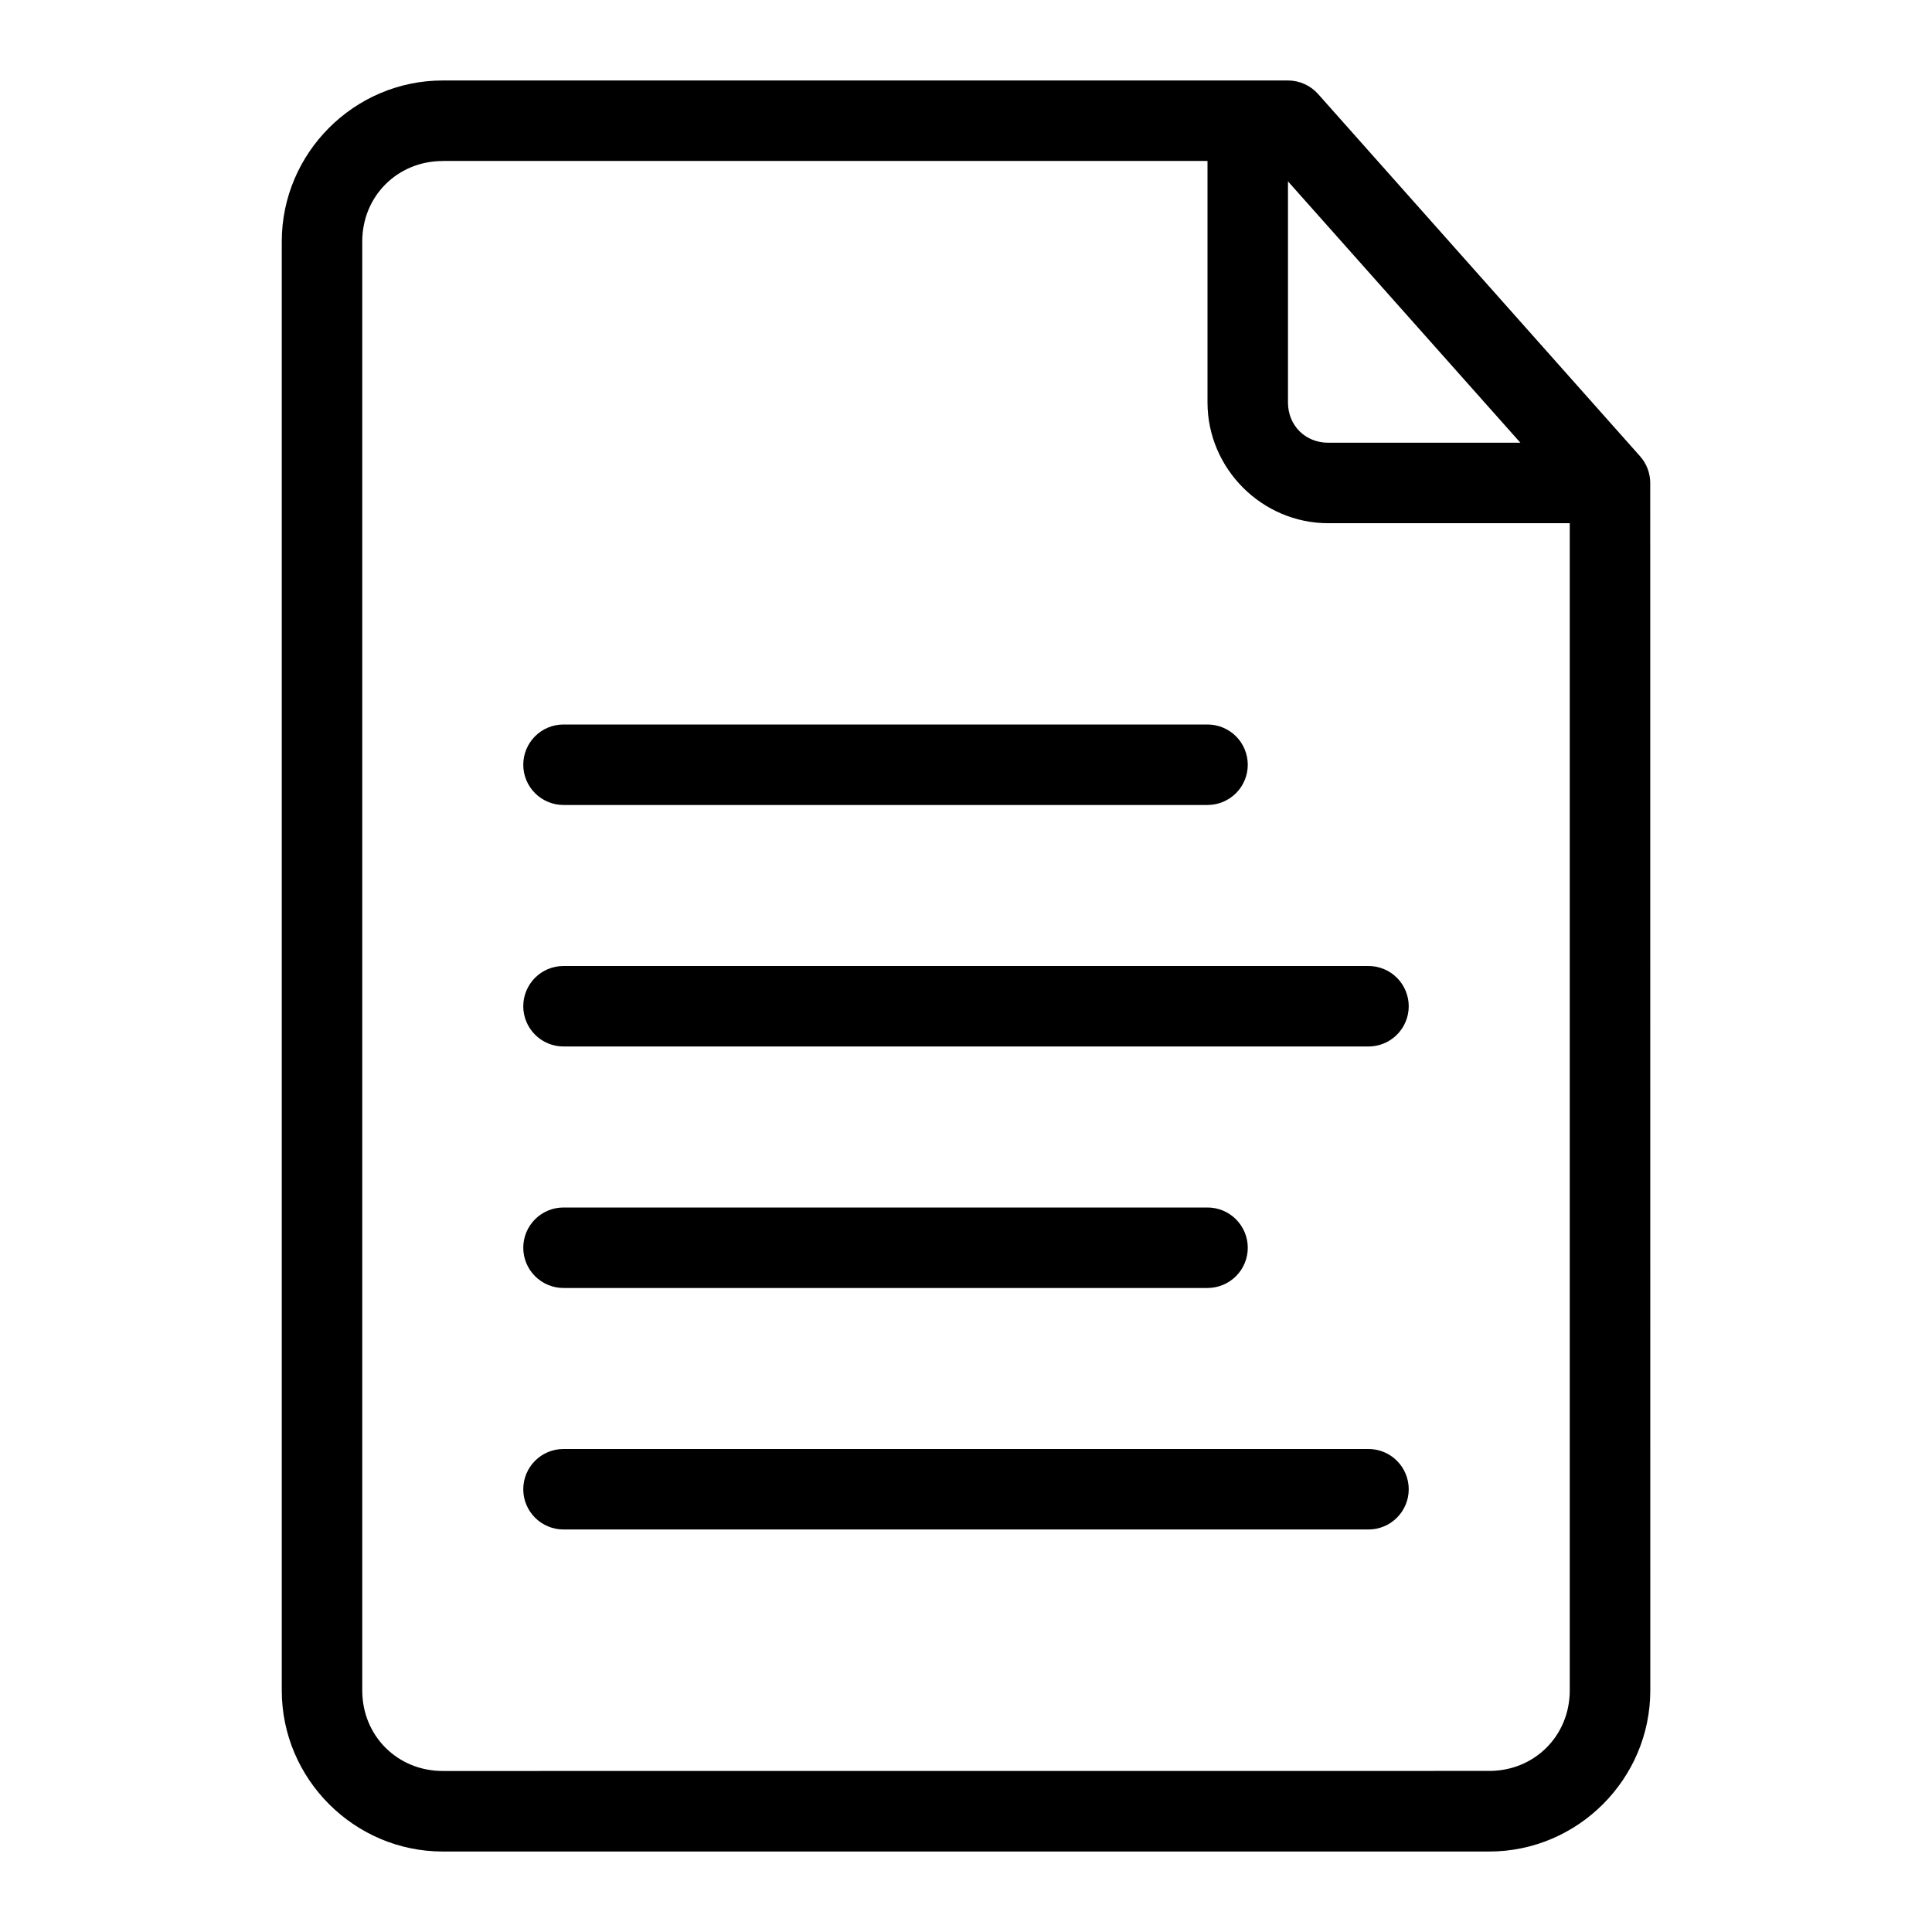 <?xml version="1.0" encoding="UTF-8"?>
<svg width="128pt" height="128pt" version="1.1" viewBox="0 0 128 128" xmlns="http://www.w3.org/2000/svg">
 <g>
  <path d="m29.332 5.332c-5.863 0-10.664 4.805-10.664 10.668v96c0 5.863 4.805 10.668 10.668 10.668h69.332c5.863 0 10.668-4.805 10.668-10.668l-0.004-80c0-0.652-0.238-1.281-0.672-1.77l-21.332-24c-0.508-0.57-1.23-0.898-1.996-0.898zm0 5.332h50.668v16c0 4.387 3.613 8 8 8h16v77.332c0 3-2.332 5.332-5.332 5.332l-69.336 0.004c-3 0-5.332-2.332-5.332-5.332v-96c0-3 2.332-5.332 5.332-5.332zm56 1.352 15.398 17.316h-12.73c-1.523 0-2.668-1.145-2.668-2.668z"/>
  <path d="m37.332 48c-1.473 0-2.664 1.195-2.664 2.668 0 0.707 0.281 1.383 0.781 1.883s1.176 0.781 1.883 0.781h42.668c0.707 0 1.387-0.281 1.887-0.781s0.781-1.176 0.781-1.883-0.281-1.387-0.781-1.887-1.18-0.781-1.887-0.781z"/>
  <path d="m37.332 64c-1.473 0-2.664 1.195-2.664 2.668 0 0.707 0.281 1.383 0.781 1.883s1.176 0.781 1.883 0.781h53.336c0.707 0 1.383-0.281 1.883-0.781s0.781-1.176 0.781-1.883-0.281-1.387-0.781-1.887-1.176-0.781-1.883-0.781z"/>
  <path d="m37.332 80c-1.473 0-2.664 1.195-2.664 2.668 0 0.707 0.281 1.383 0.781 1.883s1.176 0.781 1.883 0.781h42.668c0.707 0 1.387-0.281 1.887-0.781s0.781-1.176 0.781-1.883-0.281-1.387-0.781-1.887-1.18-0.781-1.887-0.781z"/>
  <path d="m37.332 96c-1.473 0-2.664 1.195-2.664 2.668 0 0.707 0.281 1.383 0.781 1.883s1.176 0.781 1.883 0.781h53.336c0.707 0 1.383-0.281 1.883-0.781s0.781-1.176 0.781-1.883-0.281-1.387-0.781-1.887-1.176-0.781-1.883-0.781z"/>
 </g>
</svg>
